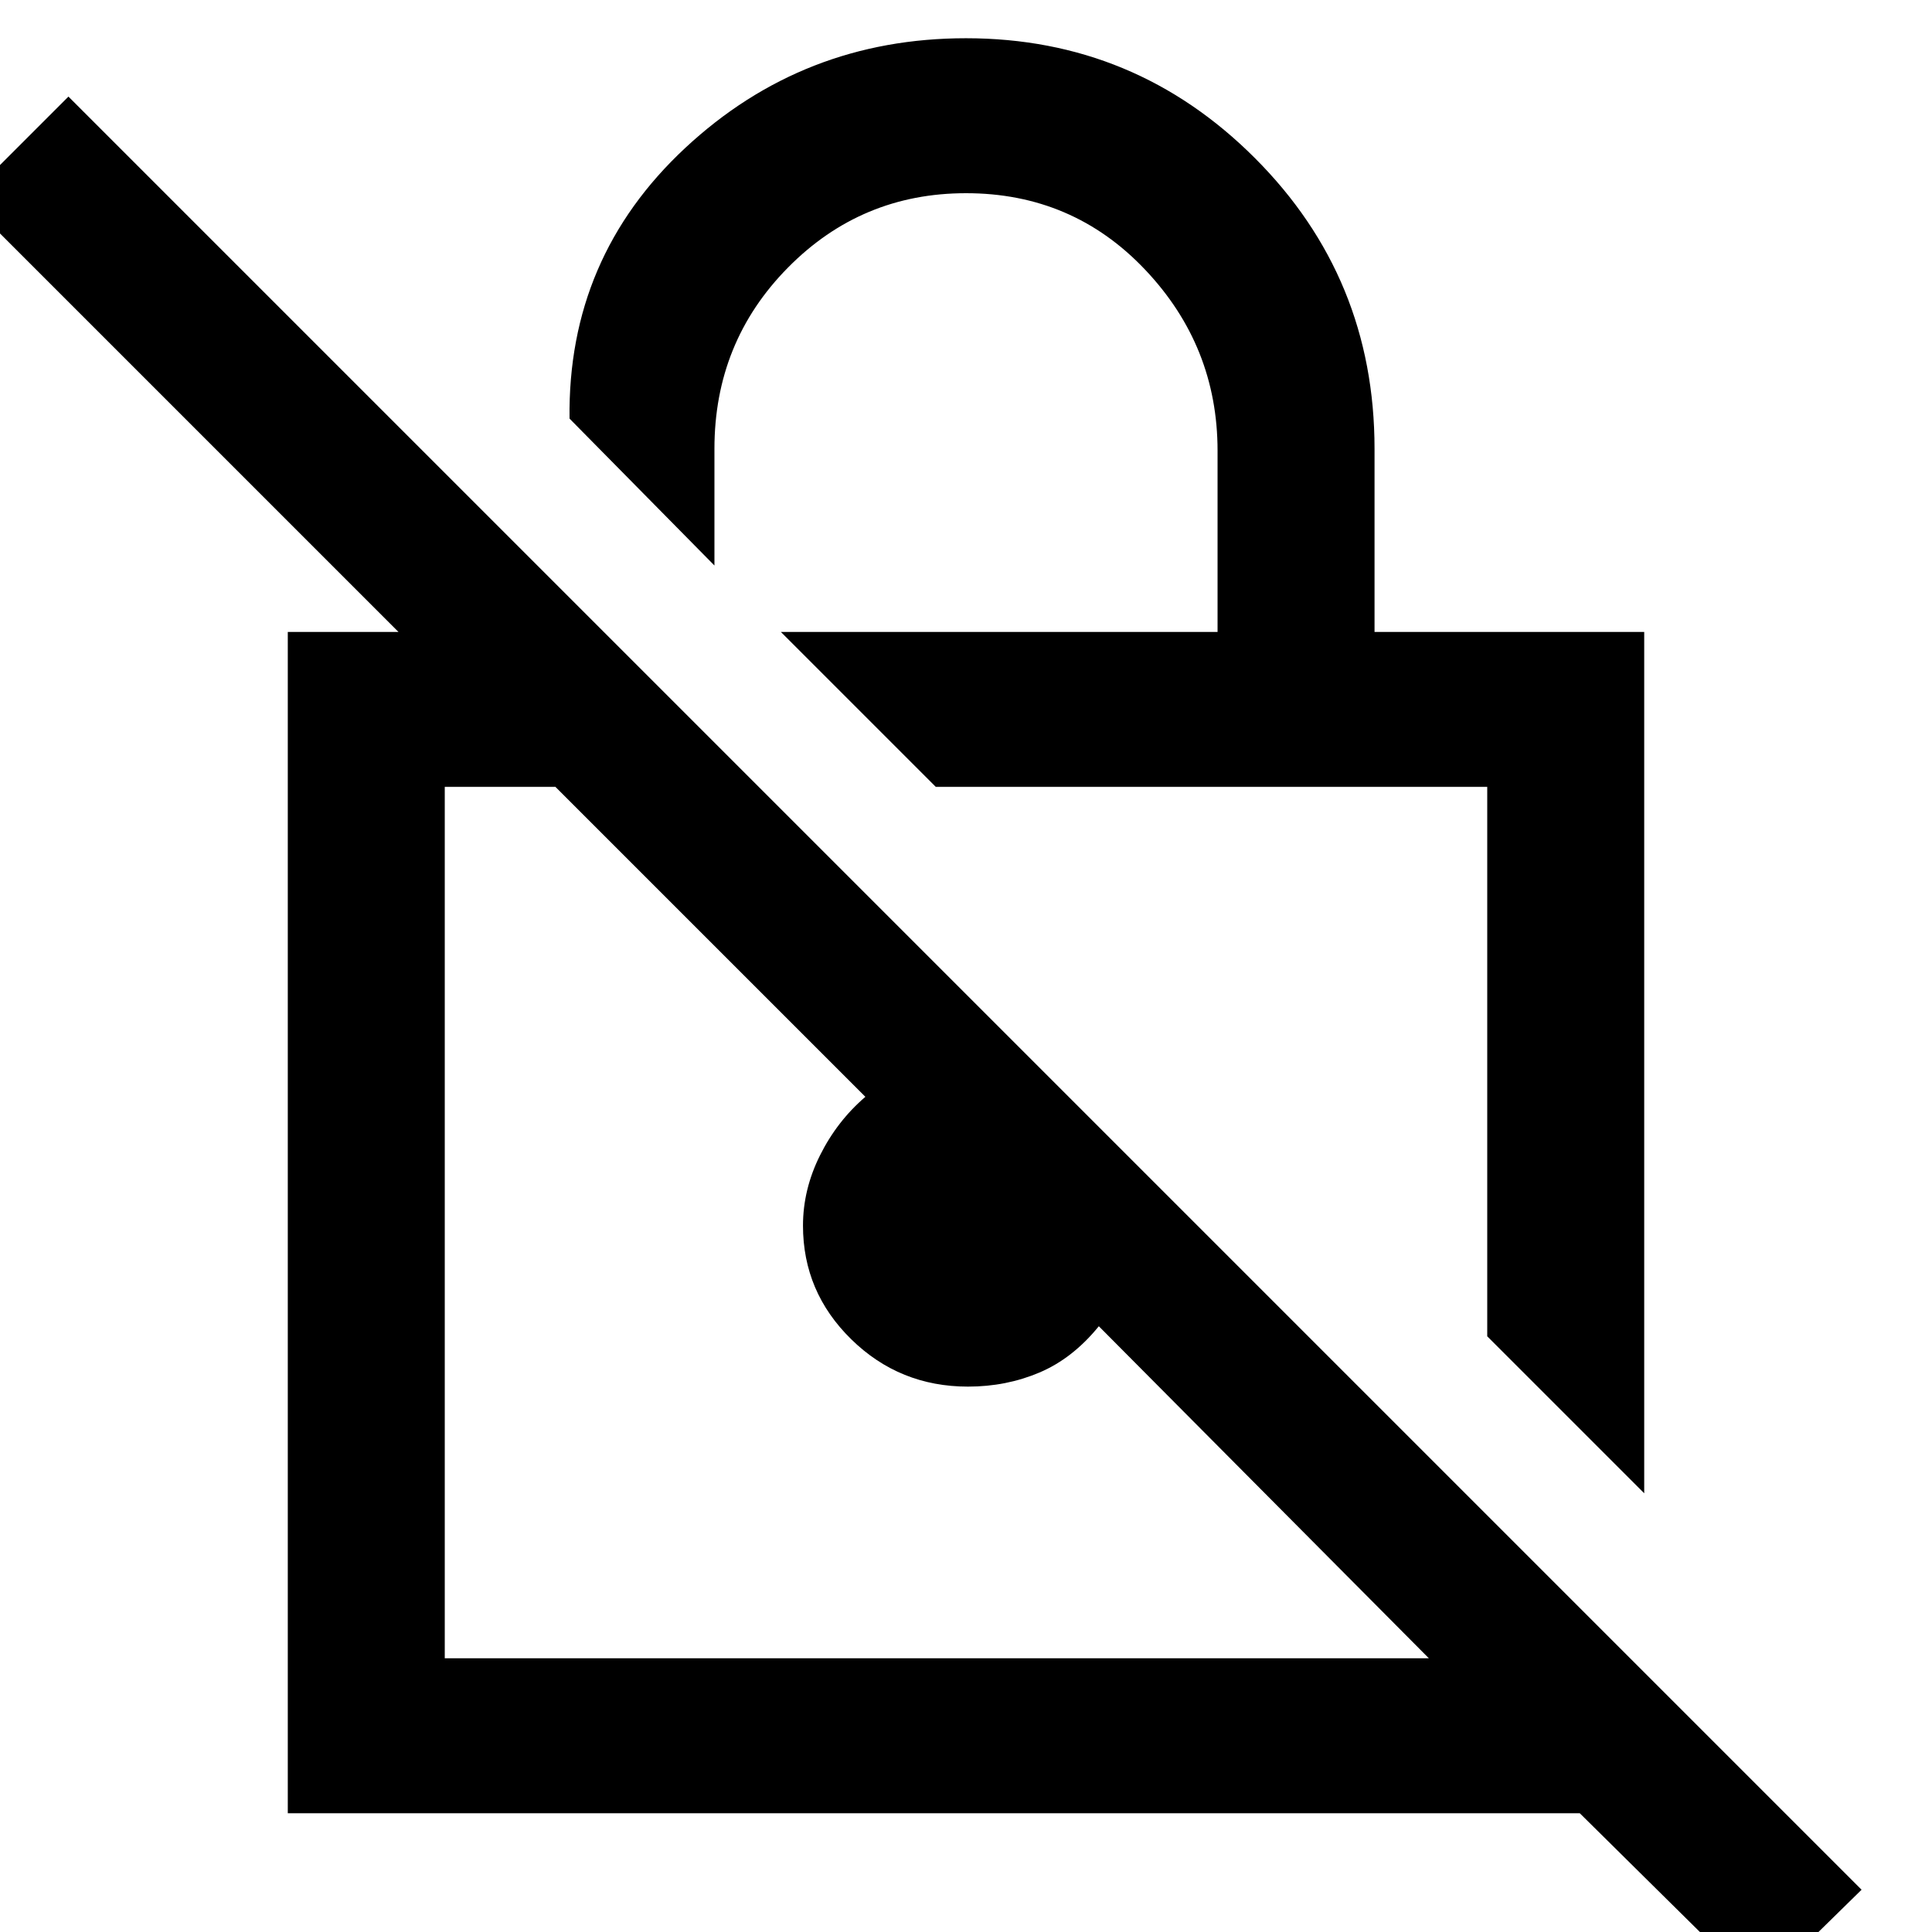 <svg xmlns="http://www.w3.org/2000/svg" height="48" width="48"><path d="M40.85 37.1 36.95 33.2V19.55H23.25L19.4 15.7H30.25V11.2Q30.25 8.6 28.45 6.7Q26.65 4.8 24 4.8Q21.4 4.8 19.575 6.65Q17.75 8.5 17.75 11.15V14.05L14.15 10.4Q14.1 6.4 17.025 3.675Q19.95 0.95 24 0.95Q28.2 0.95 31.175 3.925Q34.15 6.9 34.15 11.15V15.7H40.85ZM43.7 49.45 39.25 45.05H7.15V15.7H9.9L-0.85 4.95L1.7 2.4L46.25 46.95ZM35.5 41.2 27.3 32.95Q26.65 33.75 25.825 34.1Q25 34.45 24.05 34.45Q22.35 34.45 21.15 33.275Q19.95 32.1 19.95 30.45Q19.95 29.55 20.375 28.7Q20.8 27.85 21.5 27.25L13.8 19.55H11.05V41.2ZM30.1 26.35ZM24.65 30.35Z"/></svg>